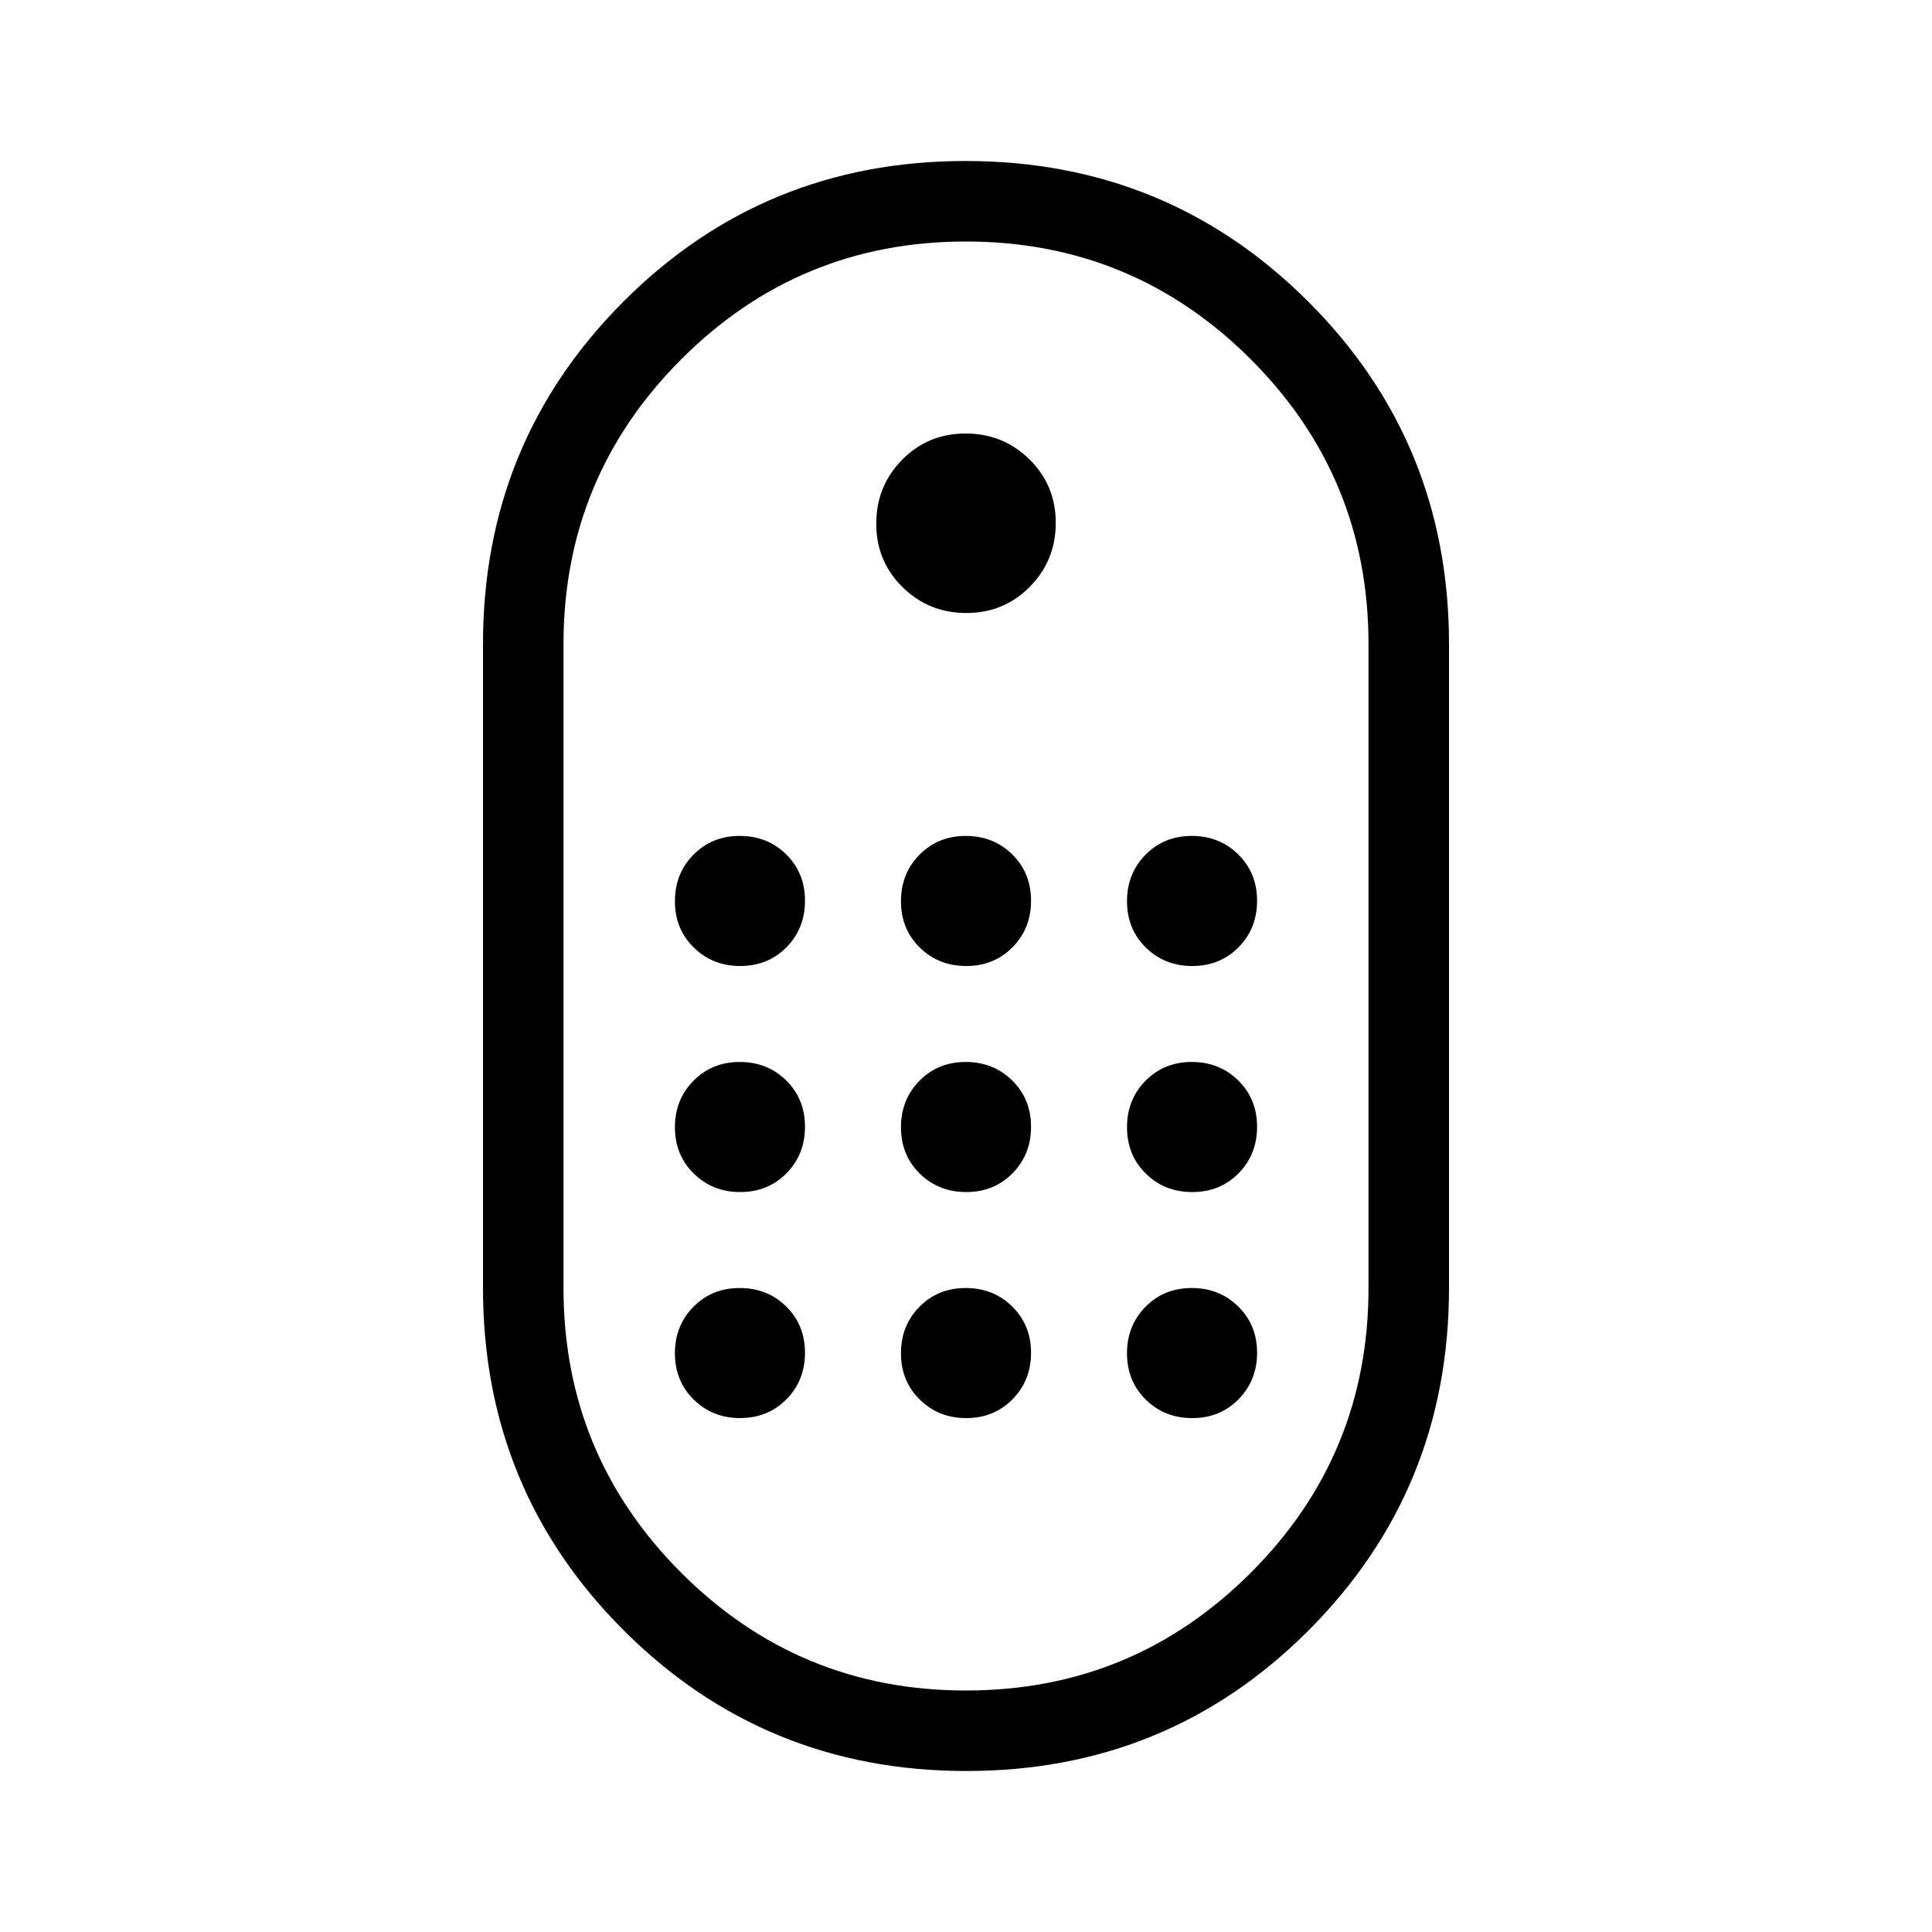 <svg xmlns="http://www.w3.org/2000/svg" width="1em" height="1em" viewBox="0 0 24 24"><path fill="currentColor" d="M12.004 22q-2.506 0-4.255-1.746Q6 18.507 6 16V8q0-2.507 1.745-4.254T11.996 2q2.506 0 4.255 1.746Q18 5.493 18 8v8q0 2.507-1.745 4.254T12.004 22M12 21q2.075 0 3.538-1.463T17 16V8q0-2.075-1.463-3.537T12 3Q9.925 3 8.463 4.463T7 8v8q0 2.075 1.463 3.538T12 21m.005-13.385q.466 0 .788-.326q.322-.327.322-.794t-.326-.788q-.327-.322-.794-.322t-.788.326q-.322.327-.322.794t.326.788q.327.322.794.322M9.195 12q.345 0 .575-.233q.23-.233.23-.578t-.233-.575q-.233-.23-.578-.23t-.575.234q-.23.233-.23.578q0 .344.234.574q.233.23.578.23m2.807 0q.345 0 .575-.233q.23-.233.23-.578t-.233-.575q-.234-.23-.578-.23q-.345 0-.575.234q-.23.233-.23.578q0 .344.233.574q.234.23.578.23m2.808 0q.345 0 .575-.233q.23-.233.23-.578t-.234-.575q-.233-.23-.578-.23q-.344 0-.574.234q-.23.233-.23.578q0 .344.233.574q.233.23.578.23m-5.615 2.808q.344 0 .574-.233q.23-.234.23-.578q0-.345-.233-.575q-.233-.23-.578-.23t-.575.234q-.23.233-.23.577q0 .345.234.575q.233.23.578.23m5.615 0q.345 0 .575-.233q.23-.234.23-.578q0-.345-.234-.575q-.233-.23-.578-.23q-.344 0-.574.234q-.23.233-.23.577q0 .345.233.575q.233.23.578.23m-2.808 0q.345 0 .575-.233q.23-.234.23-.578q0-.345-.234-.575q-.233-.23-.577-.23q-.345 0-.575.233q-.23.234-.23.578q0 .345.233.575q.234.23.578.23m-2.807 2.807q.344 0 .574-.233q.23-.233.23-.578q0-.344-.233-.574q-.233-.23-.578-.23t-.575.233q-.23.233-.23.578t.234.575q.233.23.578.23m5.615 0q.345 0 .575-.234t.23-.578q0-.344-.234-.574q-.233-.23-.578-.23q-.344 0-.574.233q-.23.233-.23.578t.233.575q.233.23.578.23m-2.808 0q.345 0 .575-.234q.23-.233.23-.578q0-.344-.234-.574q-.233-.23-.577-.23q-.345 0-.575.233q-.23.233-.23.578t.234.575q.233.23.577.23M12 12"/></svg>